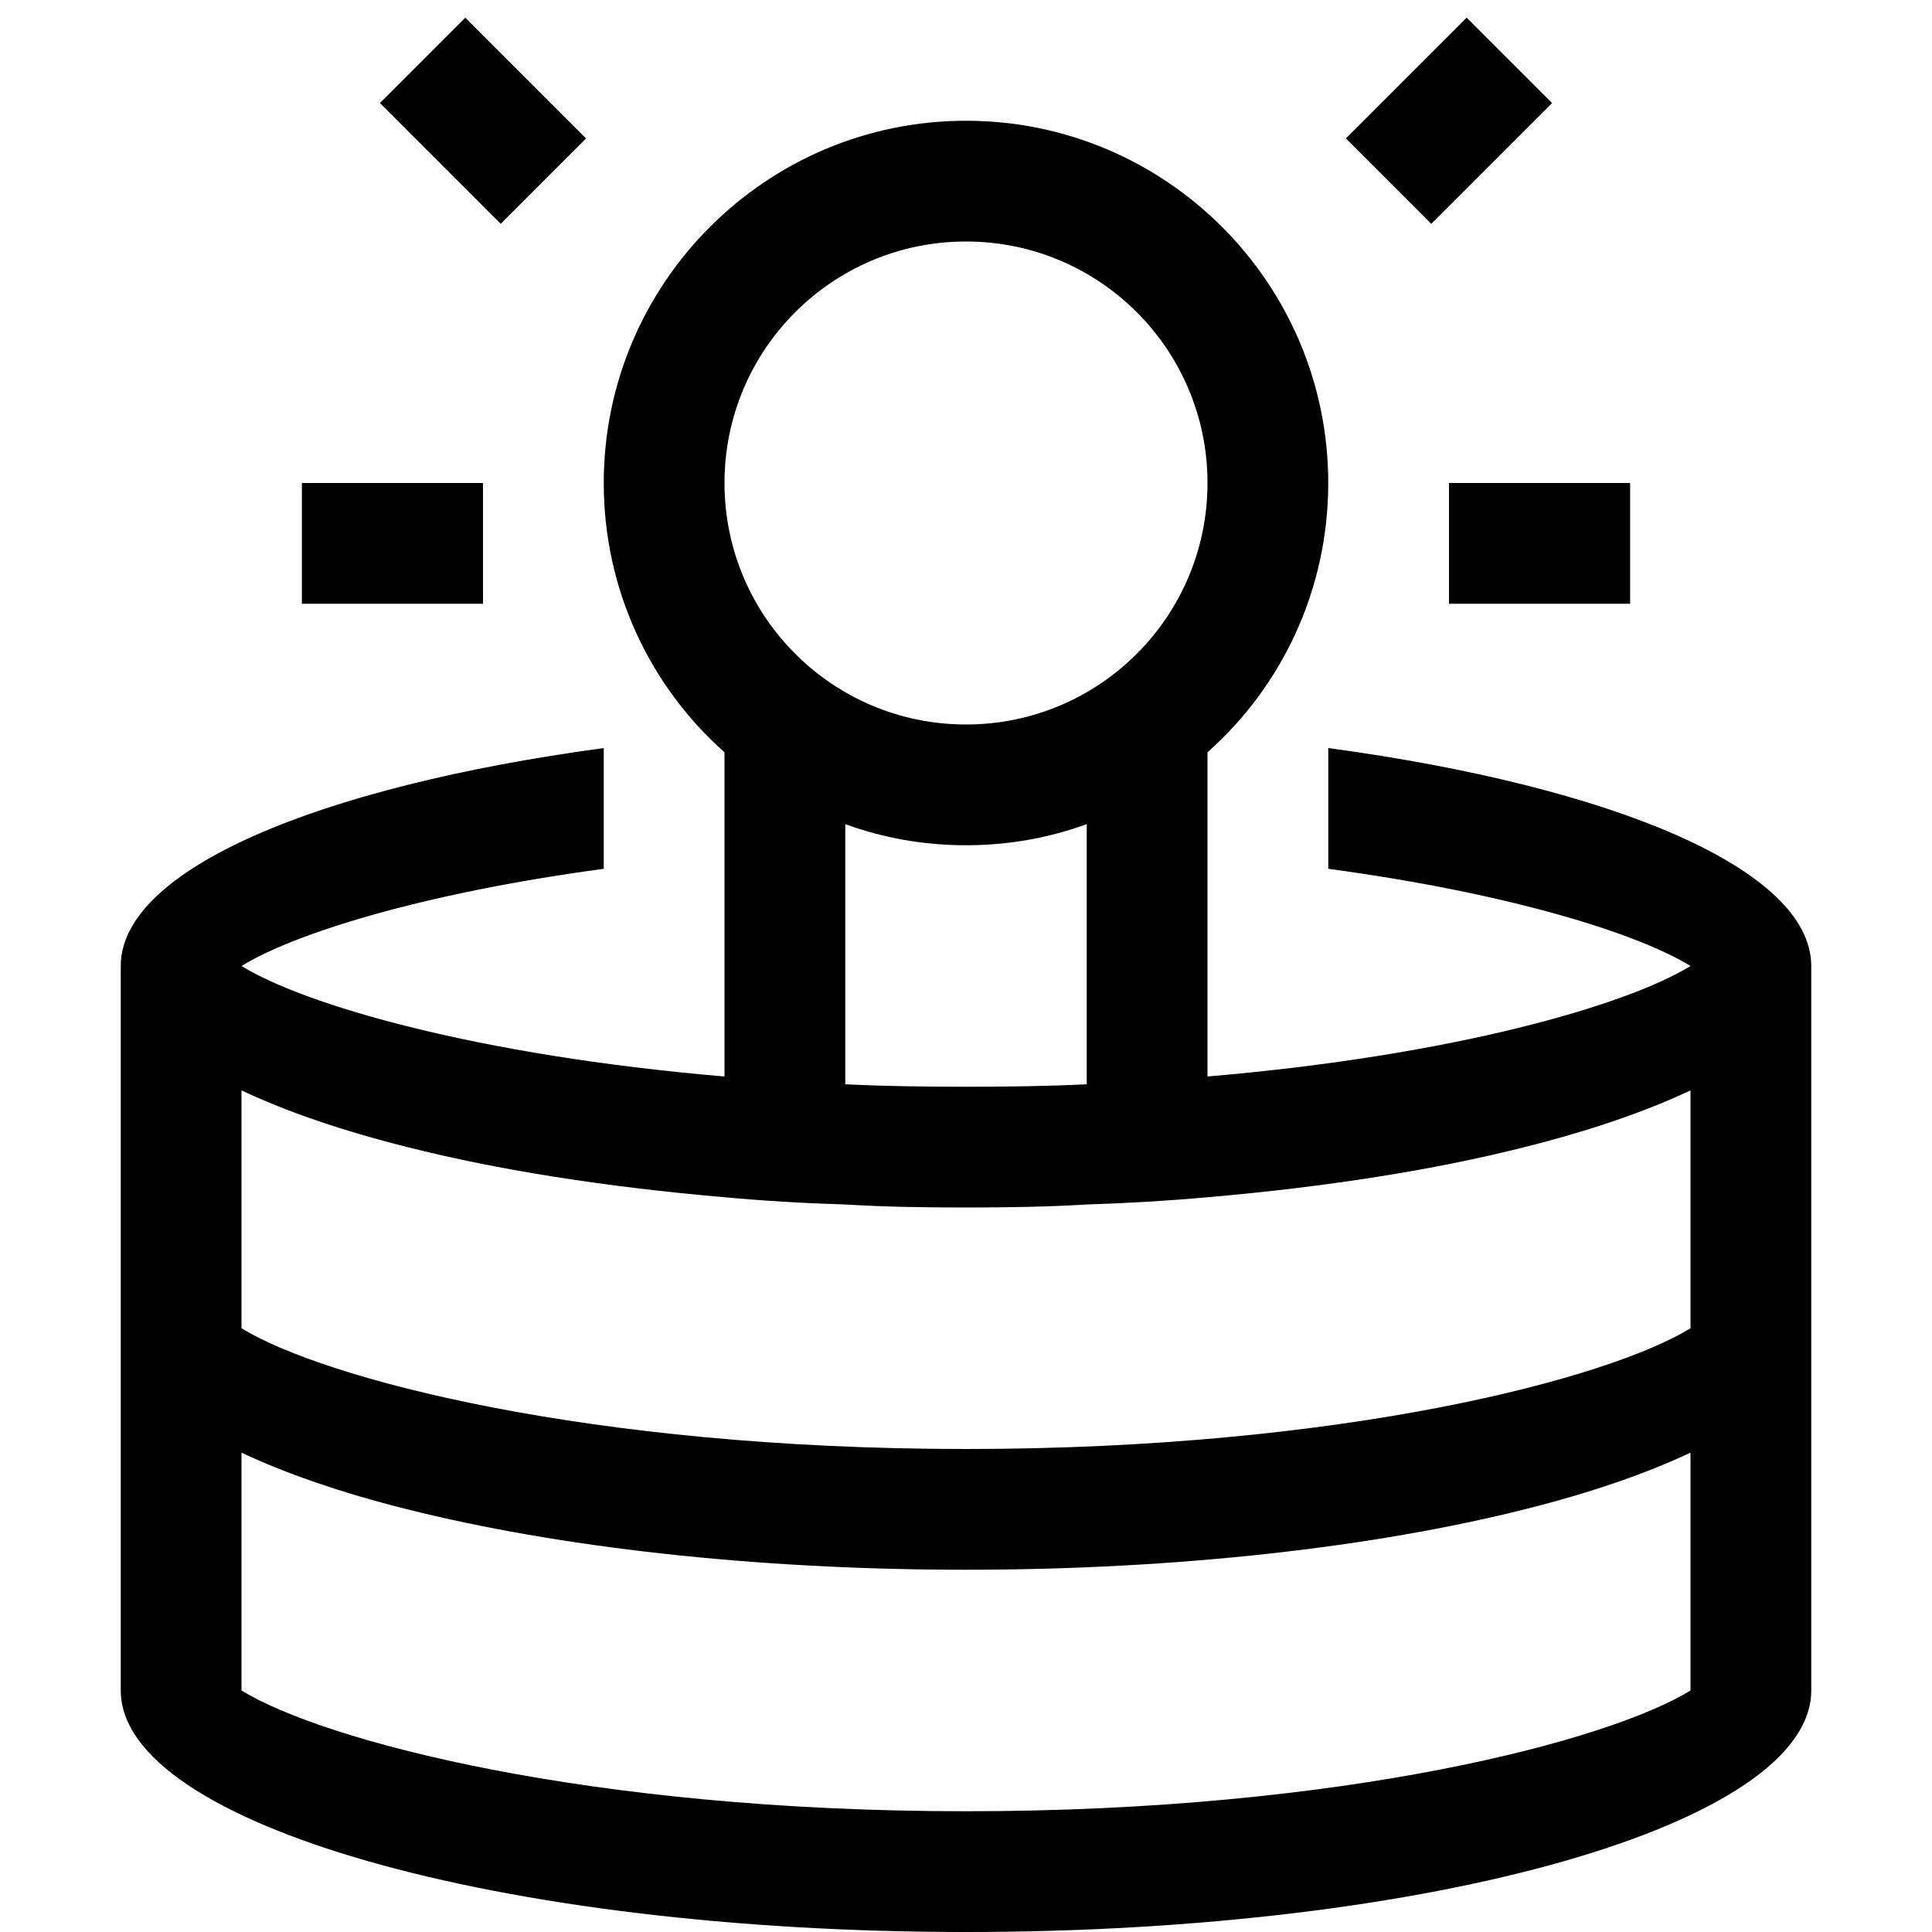 <?xml version="1.0" encoding="utf-8"?>
<!-- Generator: Adobe Illustrator 16.0.0, SVG Export Plug-In . SVG Version: 6.00 Build 0)  -->
<!DOCTYPE svg PUBLIC "-//W3C//DTD SVG 1.1//EN" "http://www.w3.org/Graphics/SVG/1.1/DTD/svg11.dtd">
<svg version="1.1" id="Capa_1" xmlns="http://www.w3.org/2000/svg" xmlns:xlink="http://www.w3.org/1999/xlink" x="0px" y="0px"
	 width="32px" height="32px" viewBox="0 0 32 32" enable-background="new 0 0 32 32" xml:space="preserve">
<path d="M23.707,3.707l-1.414-1.414l2-2l1.414,1.414L23.707,3.707z M9.707,2.293l-2-2L6.293,1.707l2,2L9.707,2.293z M8,8H5v2h3V8z
	 M27,8h-3v2h3V8z M22,12.39v2c3.04,0.41,5.14,1.08,6,1.61c-1.04,0.64-3.88,1.48-8,1.83v-5.37c1.23-1.09,2-2.69,2-4.46
	c0-3.31-2.69-6-6-6c-3.31,0-6,2.69-6,6c0,1.77,0.77,3.37,2,4.46v5.37C7.88,17.48,5.04,16.64,4,16c0.86-0.53,2.96-1.2,6-1.61v-2
	C5.27,13.03,2,14.4,2,16v12c0,2.21,6.27,4,14,4c7.73,0,14-1.79,14-4V16C30,14.4,26.73,13.03,22,12.39z M16,4c2.21,0,4,1.79,4,4
	s-1.79,4-4,4s-4-1.79-4-4S13.79,4,16,4z M18,13.65v4.31C17.36,17.99,16.69,18,16,18s-1.36-0.01-2-0.04v-4.31
	c0.63,0.23,1.3,0.35,2,0.35S17.37,13.88,18,13.65z M28,28c-1.35,0.83-5.73,2-12,2c-6.27,0-10.65-1.17-12-2v-3.94
	C4.74,24.41,5.67,24.73,6.75,25c2.47,0.62,5.71,1,9.25,1s6.78-0.38,9.25-1c1.08-0.27,2.01-0.59,2.75-0.94V28z M28,22
	c-1.35,0.83-5.73,2-12,2c-6.27,0-10.65-1.17-12-2v-3.94C4.74,18.41,5.67,18.73,6.75,19c1.5,0.38,3.28,0.66,5.25,0.83
	c0.65,0.06,1.32,0.1,2,0.12c0.65,0.04,1.32,0.05,2,0.05s1.35-0.01,2-0.05c0.68-0.021,1.35-0.061,2-0.12
	c1.97-0.17,3.75-0.45,5.25-0.83c1.08-0.27,2.01-0.59,2.75-0.94V22z"/>
</svg>
